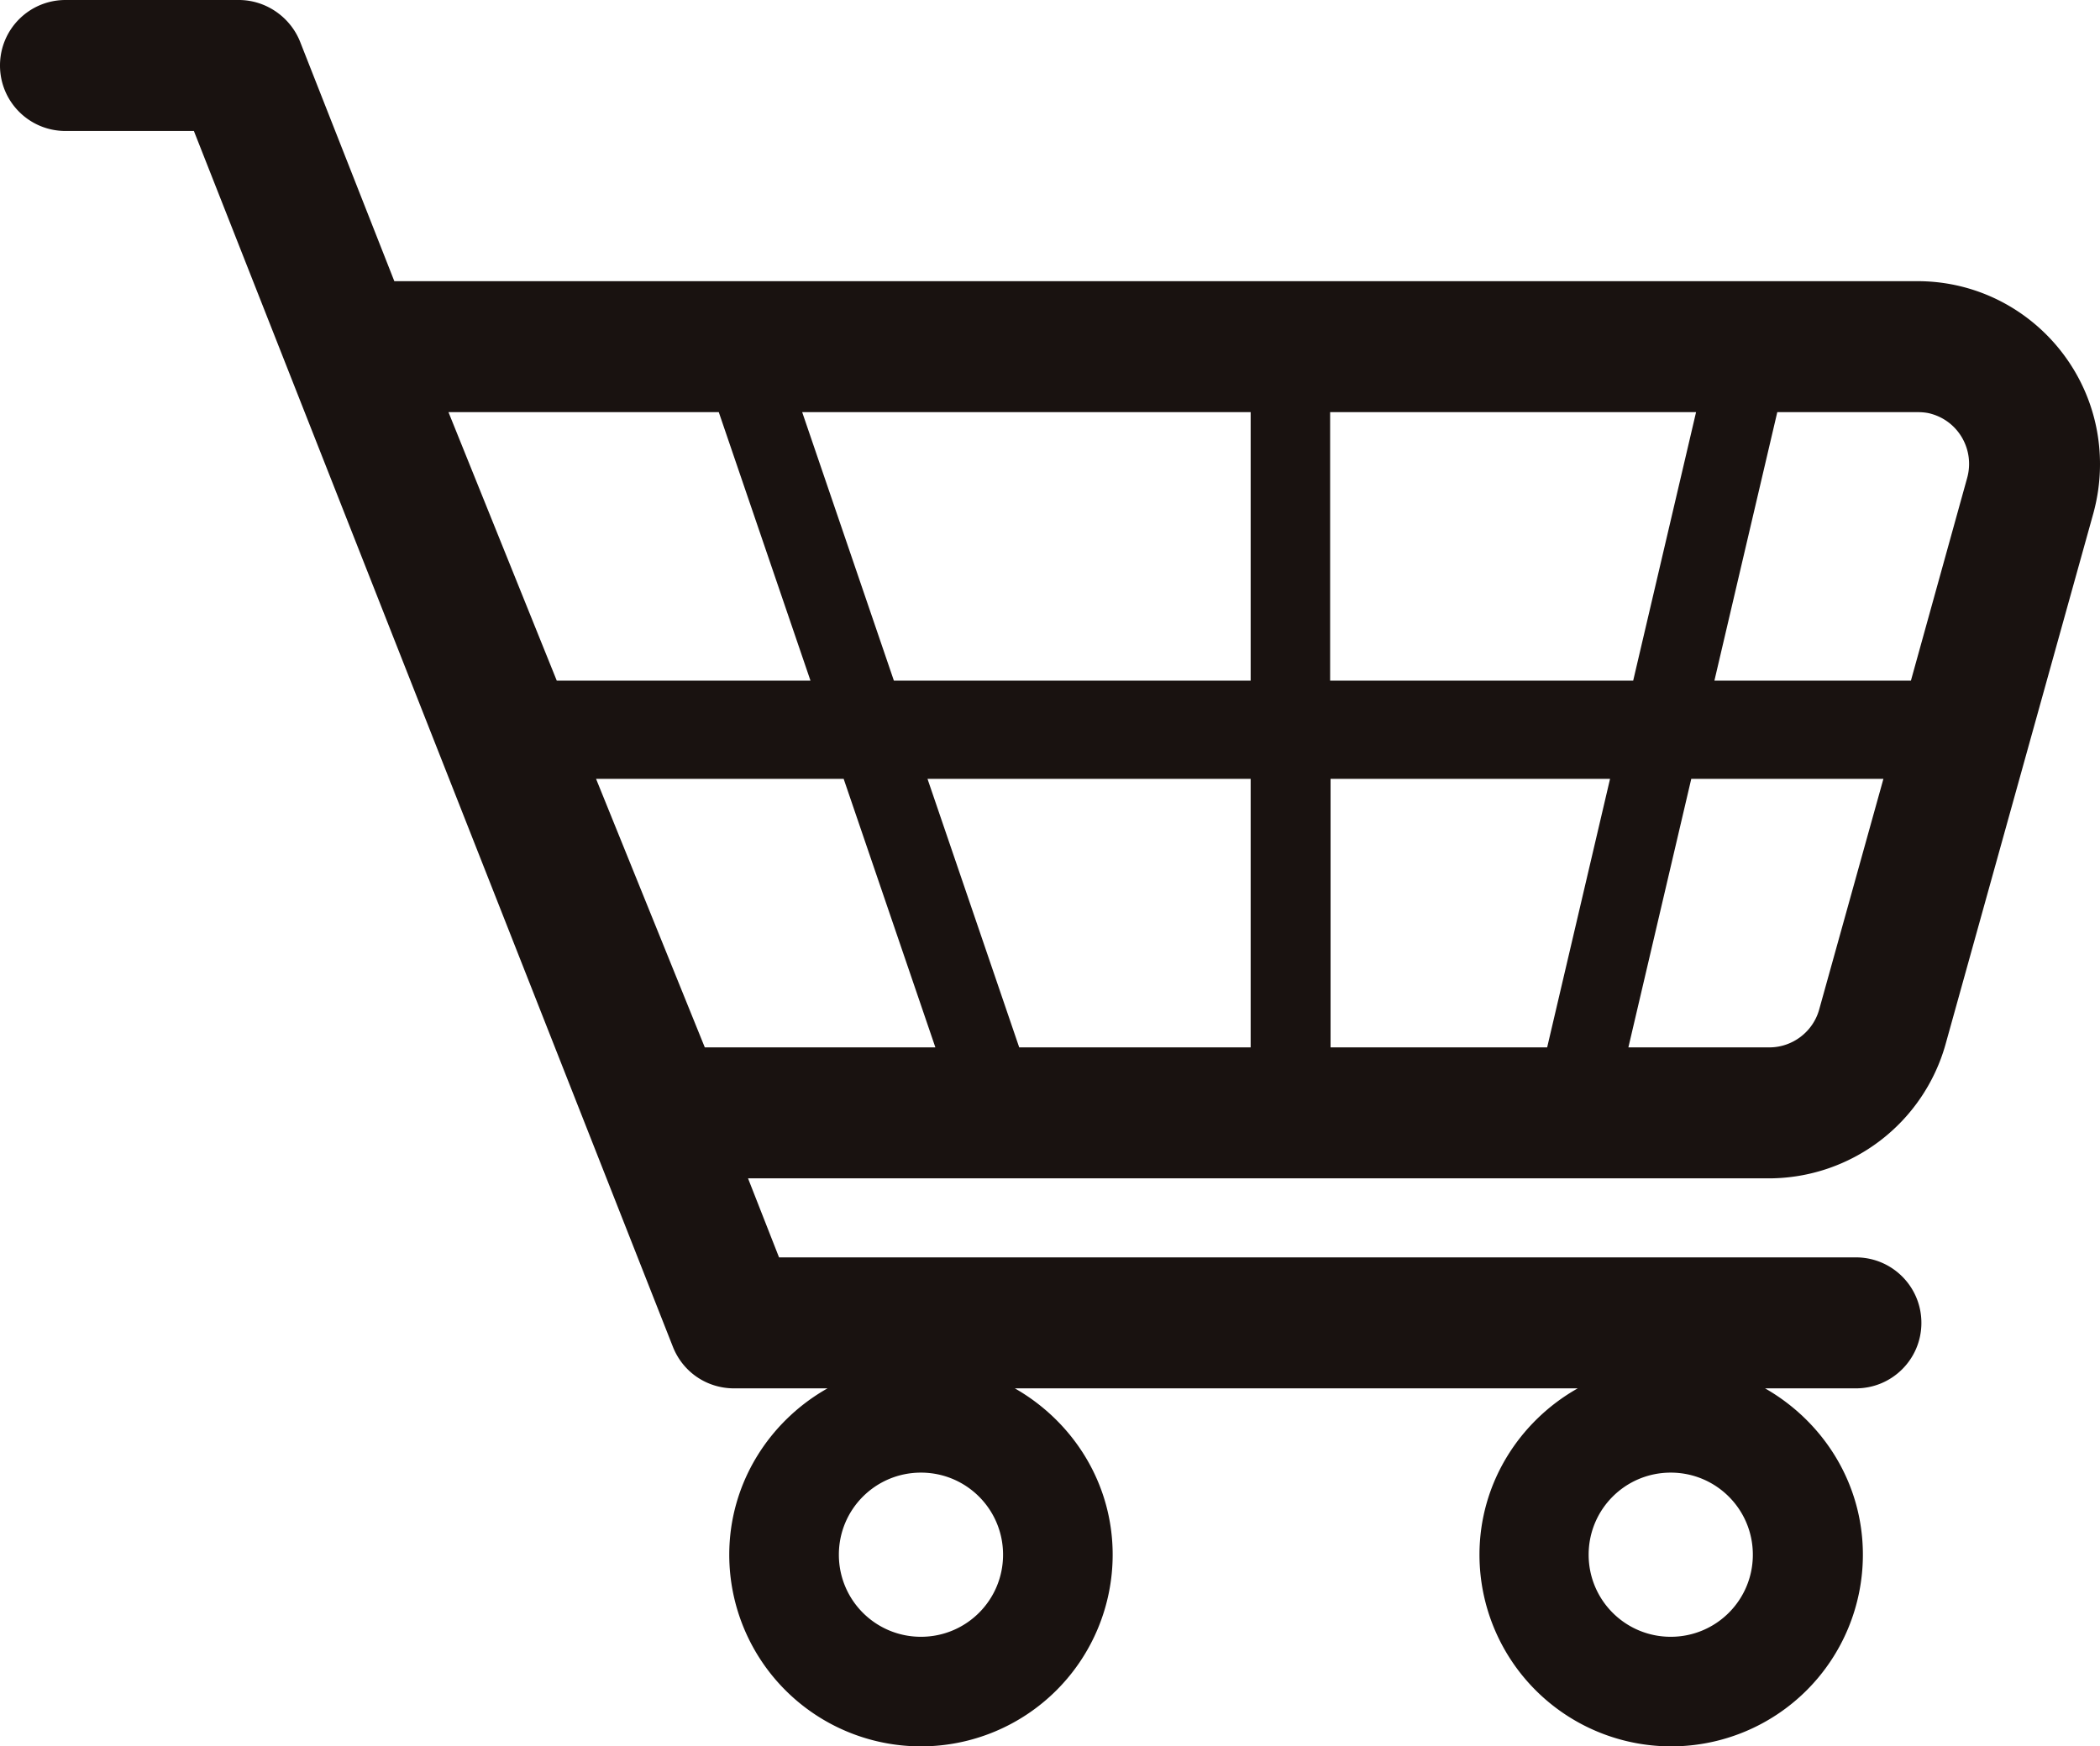 <svg xmlns="http://www.w3.org/2000/svg" viewBox="0 0 48.09 40" overflow="visible"><path d="M1.5 3h2.94l10.97 27.85c.23.58.78.95 1.4.95h2.14c-1.33.75-2.25 2.17-2.25 3.81a4.39 4.39 0 1 0 8.78 0c0-1.64-.91-3.05-2.24-3.81h12.89c-1.33.75-2.25 2.17-2.25 3.81a4.39 4.39 0 1 0 8.78 0c0-1.64-.91-3.05-2.24-3.81h2.08c.83 0 1.5-.67 1.5-1.5s-.67-1.5-1.5-1.5H17.84l-.71-1.81h23.39a4.209 4.209 0 0 0 4.03-3.06l3.39-12.18c.1-.37.15-.74.15-1.12 0-2.31-1.87-4.19-4.18-4.19H9.03L6.87.95C6.64.38 6.08 0 5.47 0H1.5C.67 0 0 .67 0 1.5S.67 3 1.5 3zm34.88 32.61c0-1.04.84-1.88 1.88-1.88s1.88.84 1.88 1.88-.84 1.88-1.88 1.88-1.88-.84-1.88-1.88zm-17.17 0c0-1.04.84-1.88 1.88-1.88s1.88.84 1.88 1.88-.84 1.88-1.88 1.88-1.88-.84-1.88-1.88zm-3.07-11.62l-2.49-6.15h5.67l2.1 6.15h-5.28zm12.5 0h-5.3l-2.1-6.15h7.4v6.15zm13.02-.87c-.14.51-.61.87-1.14.87h-3.23l1.44-6.15h4.4l-1.47 5.28zM40.7 9.44h3.21c.11 0 .22.01.32.04.63.18.99.83.82 1.46l-1.29 4.65h-4.5l1.44-6.15zm-10.24 0h8.38l-1.44 6.15h-6.94V9.44zm0 8.4h6.41l-1.44 6.15h-4.96v-6.15zm-1.82-8.4v6.15h-8.17l-2.1-6.15h10.27zm-12.18 0l2.1 6.15h-5.81l-2.48-6.15h6.19z" fill="#191210"/></svg>
